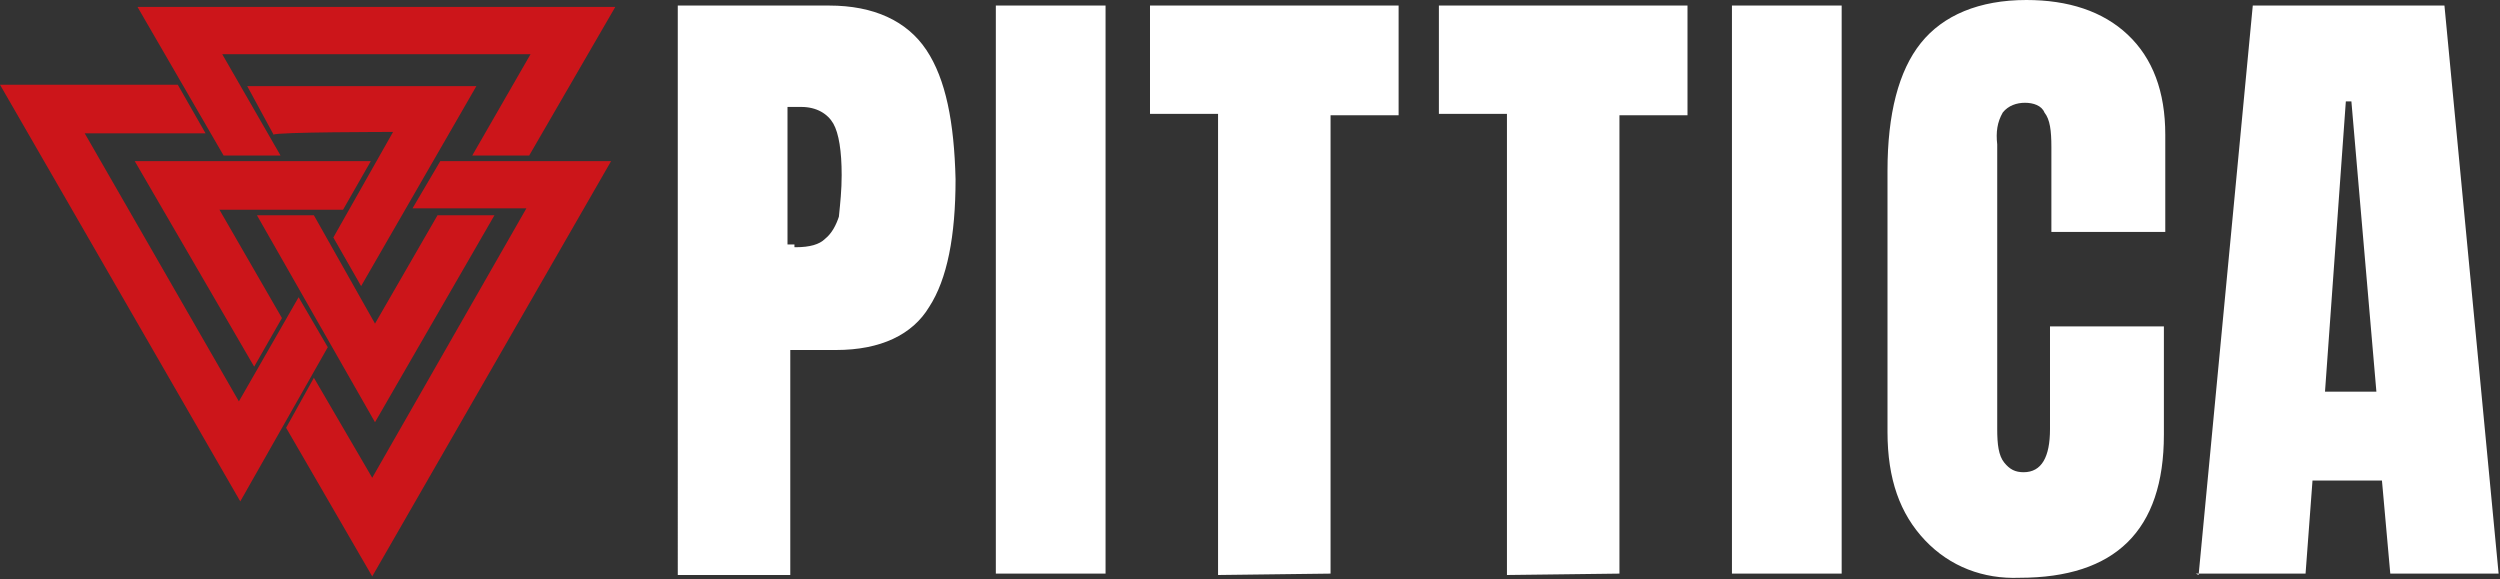 <?xml version="1.0" encoding="utf-8"?>
<svg xmlns="http://www.w3.org/2000/svg" viewBox="0 0 180 41.7"><rect x="0" y="0" width="180" height="41.7" fill="#333333" stroke="none"/><path d="M26.7 11.6l-2 3.5h-8.9l4.5 7.8-2 3.5-8.6-14.8h17zm3 3.4h8.2L26.8 34.4l-4.2-7.2-2 3.6 6.2 10.7L44 11.6H31.7l-2 3.4zm-6.1 10l-6.3 11.1L0 6.1h12.8l2 3.5H6.1l11.1 19.3 4.3-7.5 2.1 3.6zm4.7-15.5L24 17.1l2 3.5 8.3-14.4H17.8l1.9 3.5c0-.2 8.6-.2 8.6-.2zm-9.8 6h4.1l4.4 7.8 4.5-7.8h4.1L27 30.4l-8.5-14.9zm1.7-4.3L16 3.9h22.2L34 11.2h4.1L44.3.5H9.9l6.2 10.7h4.1z" fill="#cc151a"/><path d="M48.8.4h10.9c3.2 0 5.6 1.1 7 3.2s2 5.2 2.1 9.3c0 4.1-.6 7.2-1.9 9.2-1.2 2-3.5 3.1-6.7 3.1h-3.3v16.2h-8.1V.4zm8.5 17.4c1 0 1.7-.2 2.1-.6.5-.4.8-1 1-1.6.1-1 .2-1.9.2-3 0-1.7-.2-3-.6-3.7s-1.2-1.2-2.3-1.2h-1v9.9h.5v.2zm14.4 23.6V.4h7.9v40.9h-7.9v.1zm16 0V8.2h-4.9V.4h17.9v7.9h-4.9v33l-8.1.1zm20.8 0V8.2h-4.9V.4h17.9v7.9h-4.9v33c.1 0-8.1.1-8.1.1zm16.2 0V.4h7.9v40.9h-7.9v.1zm13.9-2.5c-1.8-1.9-2.7-4.4-2.7-7.8V12.3c0-4.1.8-7.2 2.4-9.2 1.6-2 4.2-3.1 7.6-3.1 3 0 5.5.8 7.3 2.5 1.8 1.7 2.7 4.1 2.7 7.2v7h-8.2v-6.1c0-1.2-.1-2-.5-2.5-.2-.5-.8-.7-1.4-.7s-1.2.2-1.6.7c-.4.7-.5 1.4-.4 2.3v20.5c0 1.1.1 1.9.5 2.4s.8.7 1.4.7c1.3 0 1.9-1.1 1.9-3.1v-7.4h8.2v7.8c0 6.9-3.5 10.3-10.4 10.3-2.6.1-5-.8-6.8-2.7zm19.7 2.5l3.9-41H176l3.9 40.9h-7.8l-.6-6.7h-5l-.5 6.7h-7.9l.2.1zm9.1-13.2h3.7l-1.8-20.9h-.4l-1.5 20.9z" fill="#ffffff"/></svg>